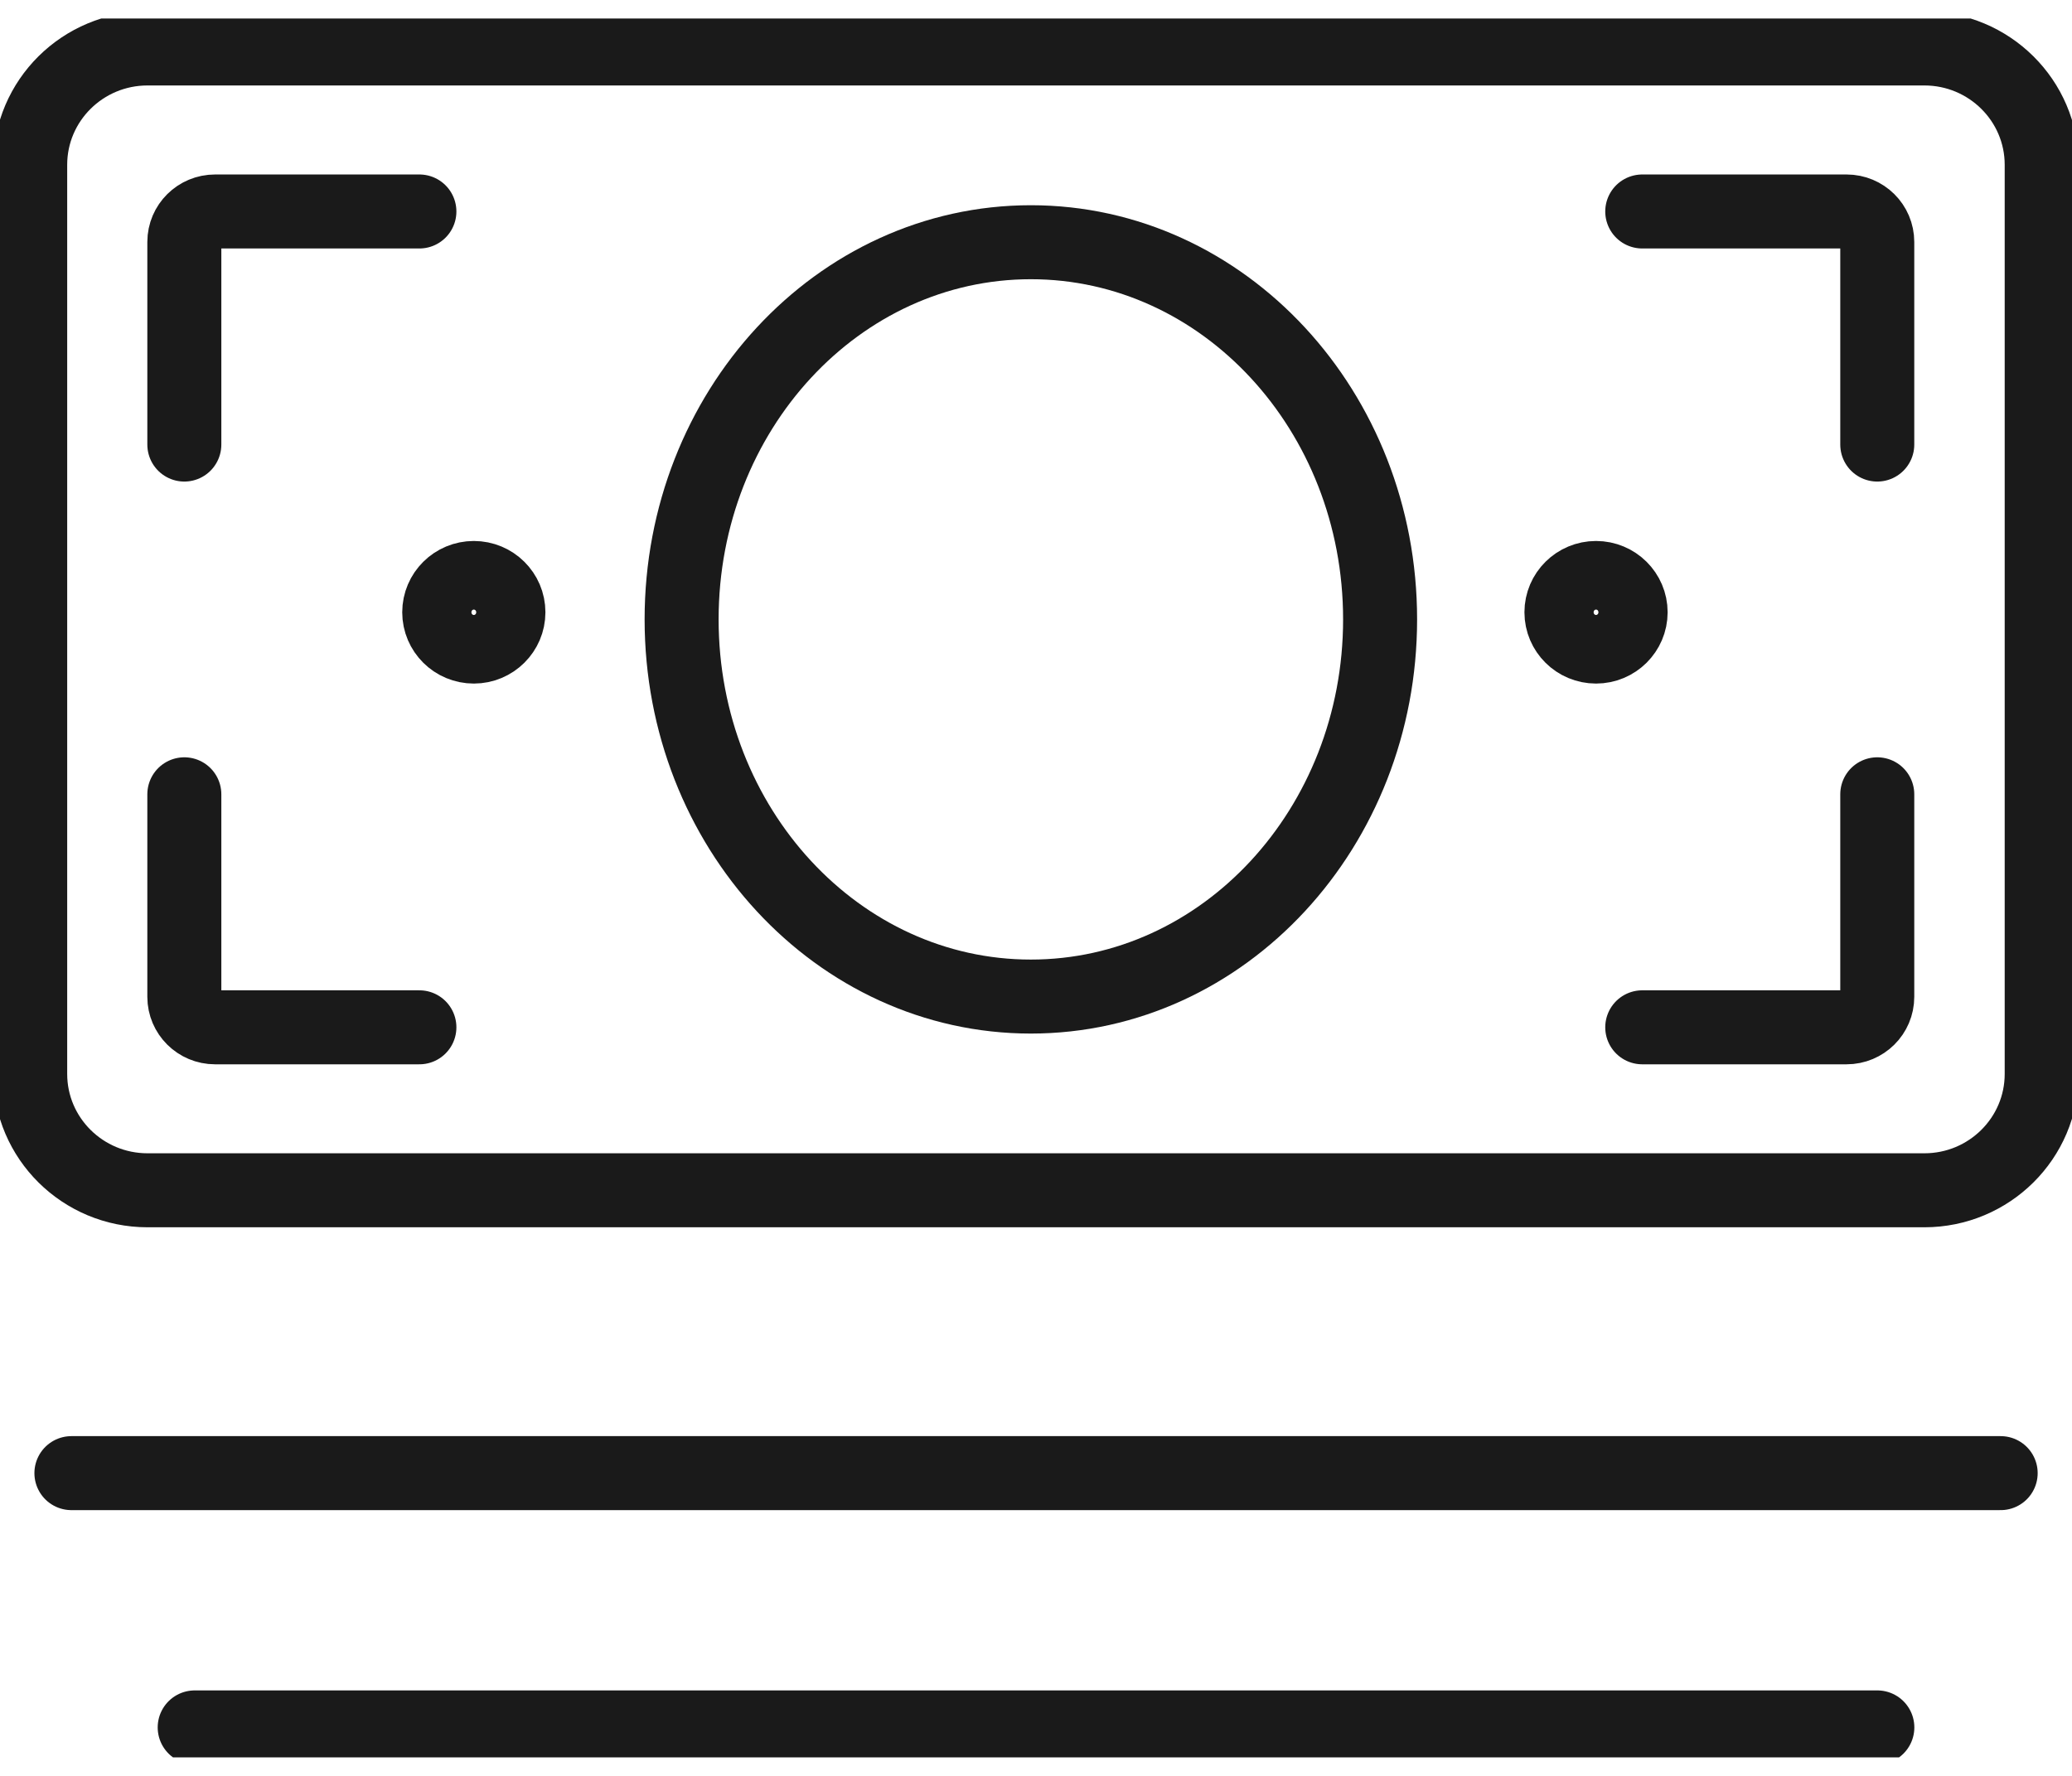 <svg width="56" height="48" viewBox="0 0 56 48" fill="none" xmlns="http://www.w3.org/2000/svg">
<g clip-path="url(#clip0_2320_3463)">
<path d="M44.071 16.549C44.071 16.037 43.652 15.622 43.136 15.622C42.62 15.622 42.201 16.037 42.201 16.549C42.201 17.061 42.62 17.476 43.136 17.476C43.652 17.476 44.071 17.061 44.071 16.549Z" stroke="#1A1A1A" stroke-width="2" stroke-linecap="round" stroke-linejoin="round"/>
<path d="M11.871 16.549C11.871 16.037 12.29 15.622 12.806 15.622C13.322 15.622 13.741 16.037 13.741 16.549C13.741 17.061 13.322 17.476 12.806 17.476C12.29 17.476 11.871 17.061 11.871 16.549Z" stroke="#1A1A1A" stroke-width="2" stroke-linecap="round" stroke-linejoin="round"/>
<path d="M52.009 1.31H3.988C2.236 1.31 0.816 2.718 0.816 4.455V29.027C0.816 30.764 2.236 32.172 3.988 32.172H52.009C53.761 32.172 55.181 30.764 55.181 29.027V4.455C55.181 2.718 53.761 1.31 52.009 1.31Z" stroke="#1A1A1A" stroke-width="2" stroke-linecap="round" stroke-linejoin="round"/>
<path d="M54.072 39.817H1.93" stroke="#1A1A1A" stroke-width="2" stroke-linecap="round" stroke-linejoin="round"/>
<path d="M50.739 46.69H5.262" stroke="#1A1A1A" stroke-width="2" stroke-linecap="round" stroke-linejoin="round"/>
<path d="M27.861 26.936C33.074 26.936 37.3 22.371 37.3 16.741C37.3 11.111 33.074 6.547 27.861 6.547C22.648 6.547 18.422 11.111 18.422 16.741C18.422 22.371 22.648 26.936 27.861 26.936Z" stroke="#1A1A1A" stroke-width="2" stroke-linecap="round" stroke-linejoin="round"/>
<path d="M50.737 12.016V6.54C50.737 6.084 50.366 5.716 49.907 5.716H44.385" stroke="#1A1A1A" stroke-width="2" stroke-linecap="round" stroke-linejoin="round"/>
<path d="M4.982 12.016V6.54C4.982 6.084 5.354 5.716 5.813 5.716H11.335" stroke="#1A1A1A" stroke-width="2" stroke-linecap="round" stroke-linejoin="round"/>
<path d="M50.737 21.469V26.943C50.737 27.398 50.366 27.767 49.907 27.767H44.385" stroke="#1A1A1A" stroke-width="2" stroke-linecap="round" stroke-linejoin="round"/>
<path d="M4.982 21.469V26.943C4.982 27.398 5.354 27.767 5.813 27.767H11.335" stroke="#1A1A1A" stroke-width="2" stroke-linecap="round" stroke-linejoin="round"/>
</g>
<defs>
<clipPath id="clip0_2320_3463">
<rect width="56" height="47" fill="white" transform="translate(0 0.5)"/>
</clipPath>
</defs>
</svg>

